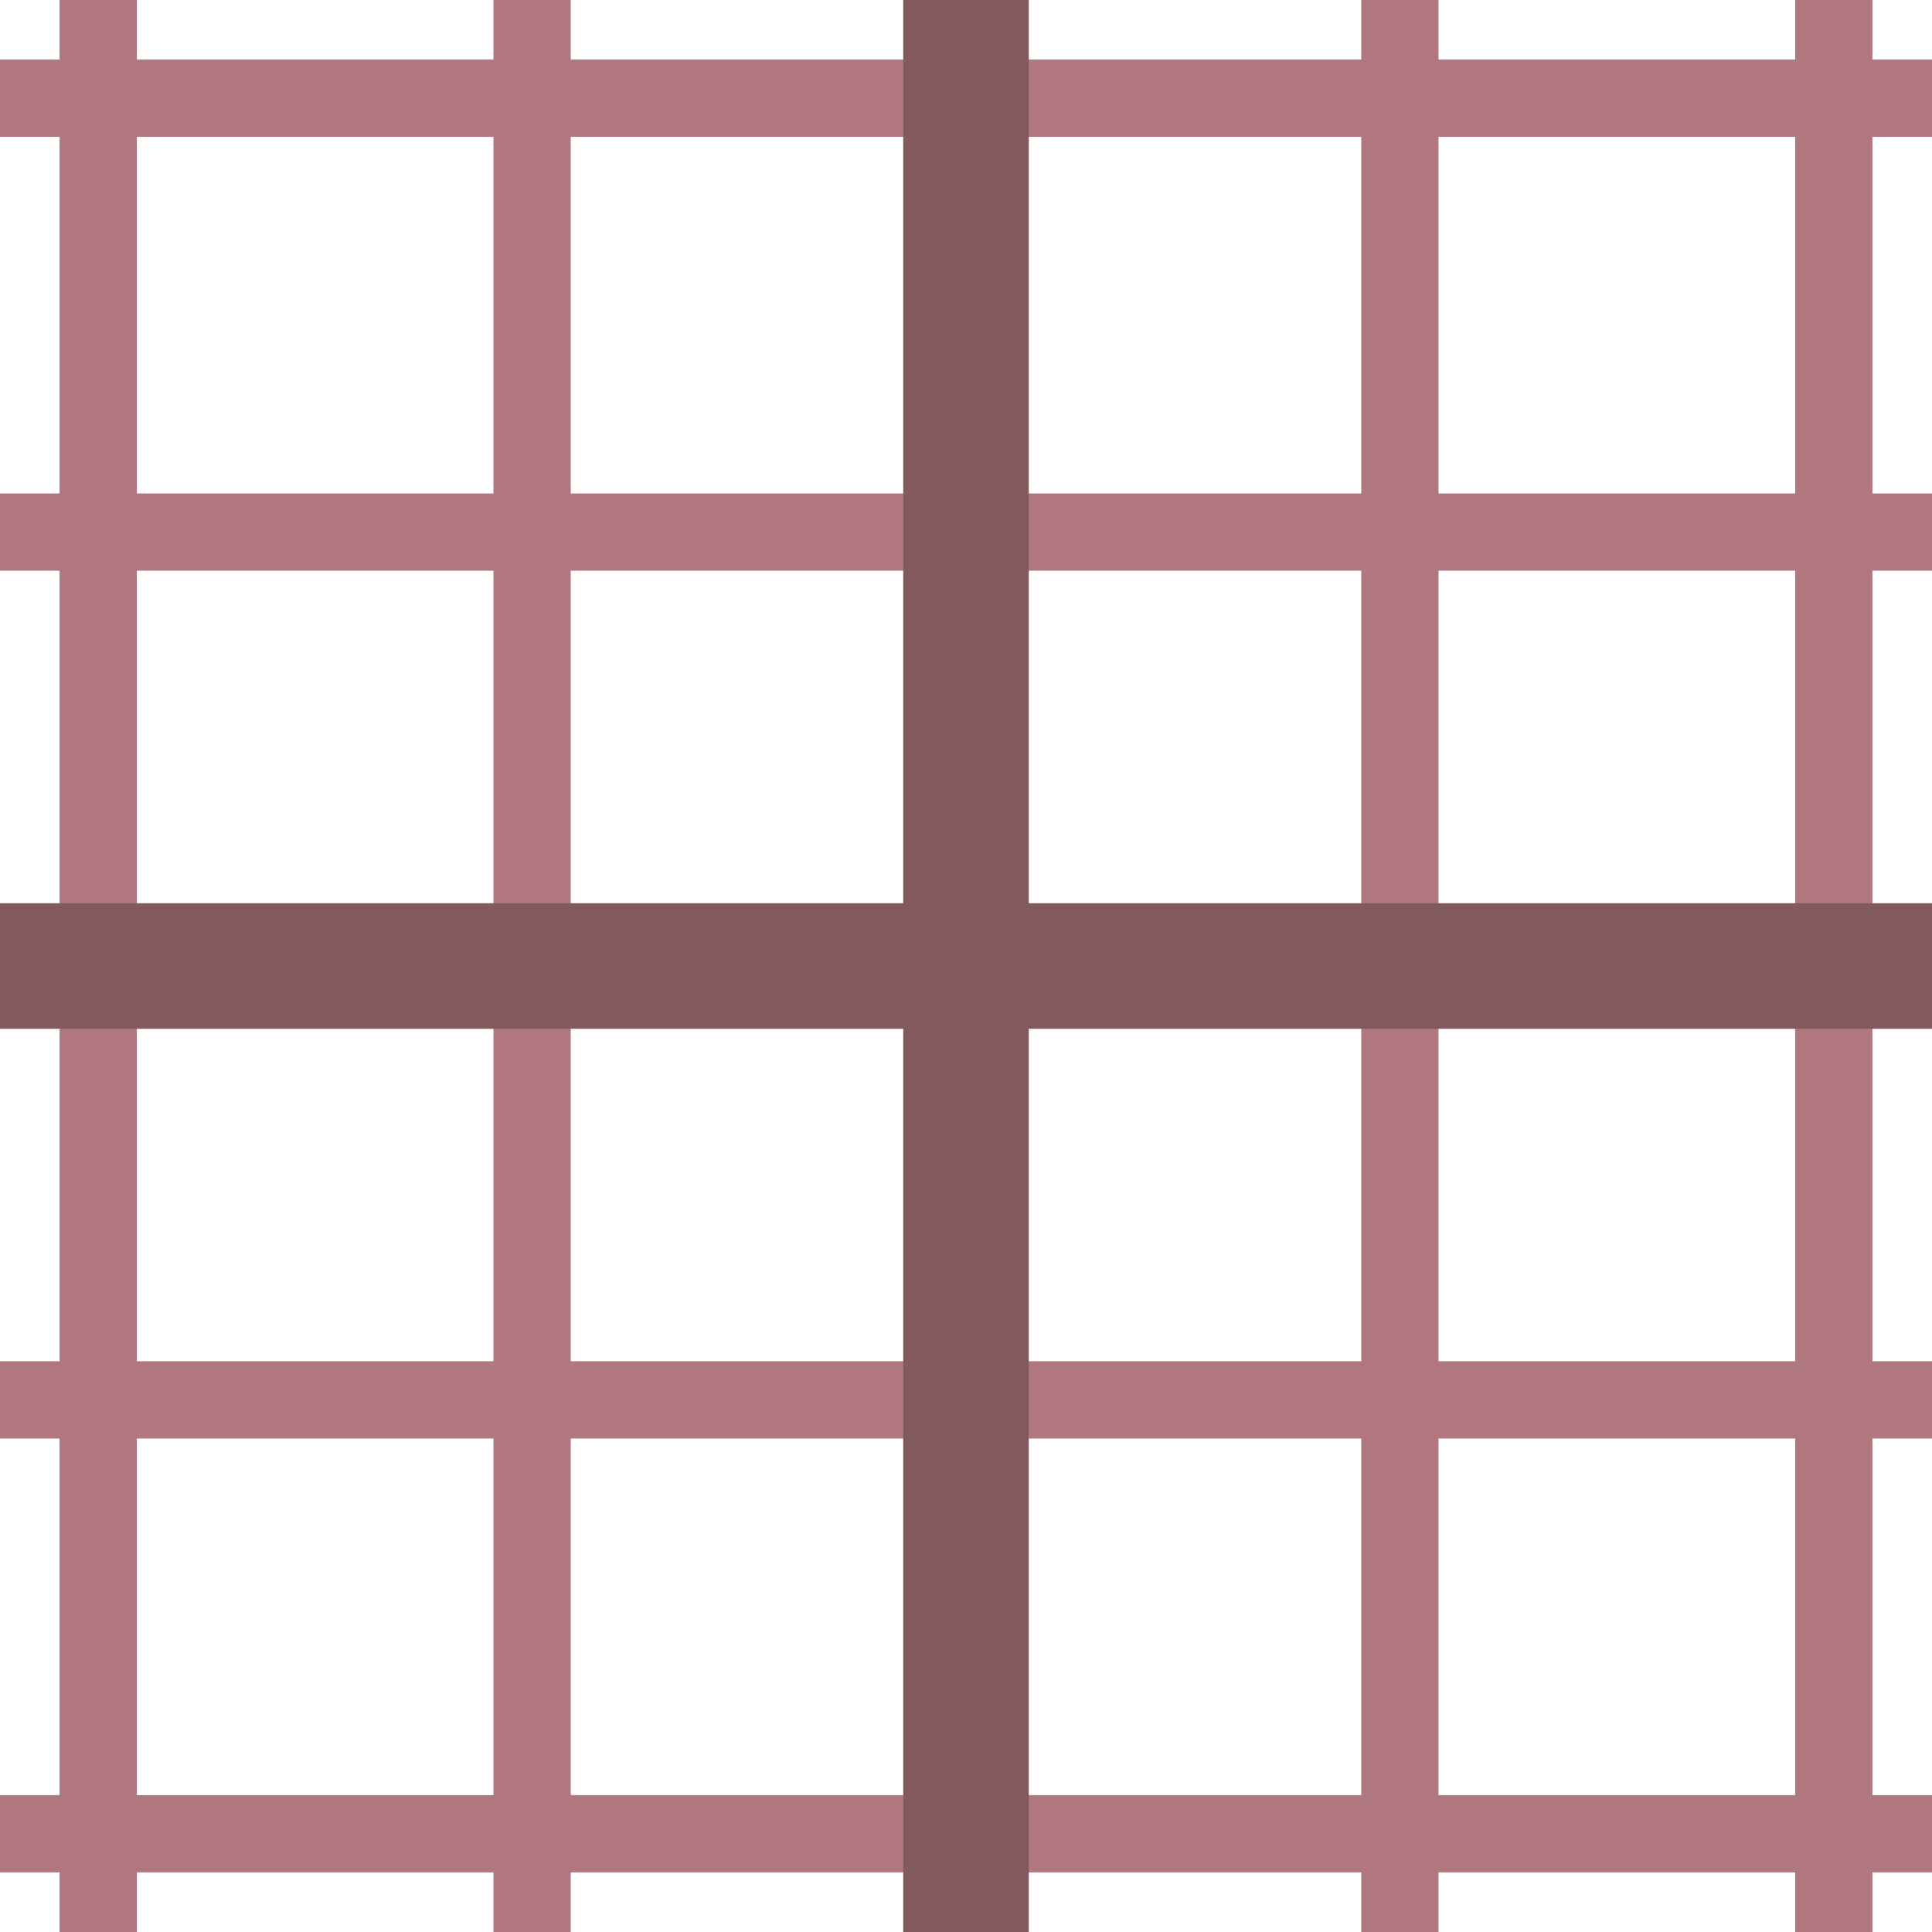 <?xml version="1.0" encoding="UTF-8" standalone="no"?>
<!-- Created with Inkscape (http://www.inkscape.org/) -->

<svg
   xmlns:dc="http://purl.org/dc/elements/1.1/"
   xmlns:cc="http://creativecommons.org/ns#"
   xmlns:rdf="http://www.w3.org/1999/02/22-rdf-syntax-ns#"
   xmlns:svg="http://www.w3.org/2000/svg"
   xmlns="http://www.w3.org/2000/svg"
   xmlns:sodipodi="http://sodipodi.sourceforge.net/DTD/sodipodi-0.dtd"
   xmlns:inkscape="http://www.inkscape.org/namespaces/inkscape"
   width="400"
   height="400"
   viewBox="0 0 400 400"
   id="svg4191"
   version="1.1"
   inkscape:version="0.91 r13725"
   sodipodi:docname="gigamesh_icon_background_grid_polar.svg"
   inkscape:export-filename="/export/home/hmara/Desktop/GigaMesh/forms/gigamesh_icon_background_grid_raster.png"
   inkscape:export-xdpi="9.0627203"
   inkscape:export-ydpi="9.0627203">
  <rect x="0" y="0" width="400" height="400" fill="#333333" stroke="none"/>
  <defs
     id="defs4193" />
  <sodipodi:namedview
     id="base"
     pagecolor="#ffffff"
     bordercolor="#666666"
     borderopacity="1.0"
     inkscape:pageopacity="0.0"
     inkscape:pageshadow="2"
     inkscape:zoom="0.98994949"
     inkscape:cx="40.356285"
     inkscape:cy="224.43937"
     inkscape:document-units="px"
     inkscape:current-layer="layer1"
     showgrid="false"
     units="px"
     inkscape:window-width="1920"
     inkscape:window-height="1176"
     inkscape:window-x="0"
     inkscape:window-y="24"
     inkscape:window-maximized="1" />
  <g
     inkscape:groupmode="layer"
     id="layer3"
     inkscape:label="Background - Solid White"
     style="display:inline">
    <rect
       style="color:#000000;clip-rule:nonzero;display:inline;overflow:visible;visibility:visible;opacity:1;isolation:auto;mix-blend-mode:normal;color-interpolation:sRGB;color-interpolation-filters:linearRGB;solid-color:#000000;solid-opacity:1;fill:#ffffff;fill-opacity:1;fill-rule:evenodd;stroke:#f2f2f2;stroke-width:8.983;stroke-linecap:butt;stroke-linejoin:miter;stroke-miterlimit:4;stroke-dasharray:none;stroke-dashoffset:0;stroke-opacity:1;marker:none;color-rendering:auto;image-rendering:auto;shape-rendering:auto;text-rendering:auto;enable-background:accumulate"
       id="rect7617"
       width="558.614"
       height="511.137"
       x="-67.68"
       y="-66.69" />
  </g>
  <g
     inkscape:label="mm-Grid"
     inkscape:groupmode="layer"
     id="layer1"
     transform="translate(0,-652.362)"
     style="display:inline">
    <path
       style="display:inline;fill:none;fill-rule:evenodd;stroke:#d7bbbe;stroke-width:8.983;stroke-linecap:butt;stroke-linejoin:miter;stroke-miterlimit:4;stroke-dasharray:none;stroke-opacity:1"
       d="m -159.332,1301.526 0,-898.329"
       id="path4901"
       inkscape:connector-curvature="0" />
    <path
       style="display:inline;fill:none;fill-rule:evenodd;stroke:#b0787e;stroke-width:16;stroke-linecap:butt;stroke-linejoin:miter;stroke-miterlimit:4;stroke-dasharray:none;stroke-opacity:1"
       d="m -69.499,403.197 0,898.329"
       id="path4903"
       inkscape:connector-curvature="0" />
    <path
       style="display:inline;fill:none;fill-rule:evenodd;stroke:#b0787e;stroke-width:16;stroke-linecap:butt;stroke-linejoin:miter;stroke-miterlimit:4;stroke-dasharray:none;stroke-opacity:1"
       d="m 20.334,1301.526 0,-898.329"
       id="path4905"
       inkscape:connector-curvature="0" />
    <path
       style="display:inline;fill:none;fill-rule:evenodd;stroke:#b0787e;stroke-width:16;stroke-linecap:butt;stroke-linejoin:miter;stroke-miterlimit:4;stroke-dasharray:none;stroke-opacity:1"
       d="m 110.167,403.197 0,898.329"
       id="path4907"
       inkscape:connector-curvature="0" />
    <path
       inkscape:connector-curvature="0"
       id="path4909"
       d="m 289.833,1301.526 0,-898.329"
       style="display:inline;fill:none;fill-rule:evenodd;stroke:#b0787e;stroke-width:16;stroke-linecap:butt;stroke-linejoin:miter;stroke-miterlimit:4;stroke-dasharray:none;stroke-opacity:1" />
    <path
       inkscape:connector-curvature="0"
       id="path4911"
       d="m 379.666,403.197 0,898.329"
       style="display:inline;fill:none;fill-rule:evenodd;stroke:#b0787e;stroke-width:16;stroke-linecap:butt;stroke-linejoin:miter;stroke-miterlimit:4;stroke-dasharray:none;stroke-opacity:1" />
    <path
       inkscape:connector-curvature="0"
       id="path4913"
       d="m 469.499,1301.526 0,-898.329"
       style="display:inline;fill:none;fill-rule:evenodd;stroke:#b0787e;stroke-width:16;stroke-linecap:butt;stroke-linejoin:miter;stroke-miterlimit:4;stroke-dasharray:none;stroke-opacity:1" />
    <path
       inkscape:connector-curvature="0"
       id="path4915"
       d="m 559.332,403.197 0,898.329"
       style="display:inline;fill:none;fill-rule:evenodd;stroke:#d7bbbe;stroke-width:8.983;stroke-linecap:butt;stroke-linejoin:miter;stroke-miterlimit:4;stroke-dasharray:none;stroke-opacity:1" />
    <g
       id="g4933"
       transform="matrix(0,-25.353,25.353,0,-249.165,1301.526)"
       style="display:inline;stroke:#b0787e;stroke-width:0.631;stroke-miterlimit:4;stroke-dasharray:none;stroke-opacity:1">
      <path
         style="fill:none;fill-rule:evenodd;stroke:#b0787e;stroke-width:0.631;stroke-linecap:butt;stroke-linejoin:miter;stroke-miterlimit:4;stroke-dasharray:none;stroke-opacity:1"
         d="M 3.543,35.433 3.543,0"
         id="path4917"
         inkscape:connector-curvature="0" />
      <path
         style="fill:none;fill-rule:evenodd;stroke:#b0787e;stroke-width:0.631;stroke-linecap:butt;stroke-linejoin:miter;stroke-miterlimit:4;stroke-dasharray:none;stroke-opacity:1"
         d="m 7.087,0 0,35.433"
         id="path4919"
         inkscape:connector-curvature="0" />
      <path
         style="fill:none;fill-rule:evenodd;stroke:#b0787e;stroke-width:0.631;stroke-linecap:butt;stroke-linejoin:miter;stroke-miterlimit:4;stroke-dasharray:none;stroke-opacity:1"
         d="M 10.63,35.433 10.63,0"
         id="path4921"
         inkscape:connector-curvature="0" />
      <path
         style="fill:none;fill-rule:evenodd;stroke:#b0787e;stroke-width:0.631;stroke-linecap:butt;stroke-linejoin:miter;stroke-miterlimit:4;stroke-dasharray:none;stroke-opacity:1"
         d="m 14.173,0 0,35.433"
         id="path4923"
         inkscape:connector-curvature="0" />
      <path
         inkscape:connector-curvature="0"
         id="path4925"
         d="m 21.26,35.433 0,-35.433"
         style="fill:none;fill-rule:evenodd;stroke:#b0787e;stroke-width:0.631;stroke-linecap:butt;stroke-linejoin:miter;stroke-miterlimit:4;stroke-dasharray:none;stroke-opacity:1" />
      <path
         inkscape:connector-curvature="0"
         id="path4927"
         d="M 24.803,-3.3595382e-7 24.803,35.433"
         style="fill:none;fill-rule:evenodd;stroke:#b0787e;stroke-width:0.631;stroke-linecap:butt;stroke-linejoin:miter;stroke-miterlimit:4;stroke-dasharray:none;stroke-opacity:1" />
      <path
         inkscape:connector-curvature="0"
         id="path4929"
         d="m 28.346,35.433 0,-35.433"
         style="fill:none;fill-rule:evenodd;stroke:#b0787e;stroke-width:0.631;stroke-linecap:butt;stroke-linejoin:miter;stroke-miterlimit:4;stroke-dasharray:none;stroke-opacity:1" />
      <path
         inkscape:connector-curvature="0"
         id="path4931"
         d="M 31.89,-3.3595382e-7 31.89,35.433"
         style="fill:none;fill-rule:evenodd;stroke:#b0787e;stroke-width:0.631;stroke-linecap:butt;stroke-linejoin:miter;stroke-miterlimit:4;stroke-dasharray:none;stroke-opacity:1" />
    </g>
    <path
       style="color:#000000;clip-rule:nonzero;display:inline;overflow:visible;visibility:visible;opacity:1;isolation:auto;mix-blend-mode:normal;color-interpolation:sRGB;color-interpolation-filters:linearRGB;solid-color:#000000;solid-opacity:1;fill:none;fill-opacity:1;fill-rule:evenodd;stroke:#825a5d;stroke-width:26;stroke-linecap:butt;stroke-linejoin:miter;stroke-miterlimit:4;stroke-dasharray:none;stroke-dashoffset:0;stroke-opacity:1;color-rendering:auto;image-rendering:auto;shape-rendering:auto;text-rendering:auto;enable-background:accumulate"
       d="m -249.165,852.362 898.329,0"
       id="path4896"
       inkscape:connector-curvature="0" />
    <path
       style="display:inline;fill:none;fill-rule:evenodd;stroke:#825a5d;stroke-width:26;stroke-linecap:butt;stroke-linejoin:miter;stroke-miterlimit:4;stroke-dasharray:none;stroke-opacity:1"
       d="m 200,403.197 0,898.329"
       id="path4898"
       inkscape:connector-curvature="0" />
    <path
       style="display:inline;fill:none;fill-rule:evenodd;stroke:#774642;stroke-width:26.95;stroke-linecap:butt;stroke-linejoin:miter;stroke-miterlimit:4;stroke-dasharray:none;stroke-opacity:1"
       d="m -249.165,1301.527 0,-898.329 898.329,0 0,898.329 z"
       id="path4893"
       inkscape:connector-curvature="0" />
  </g>
</svg>
